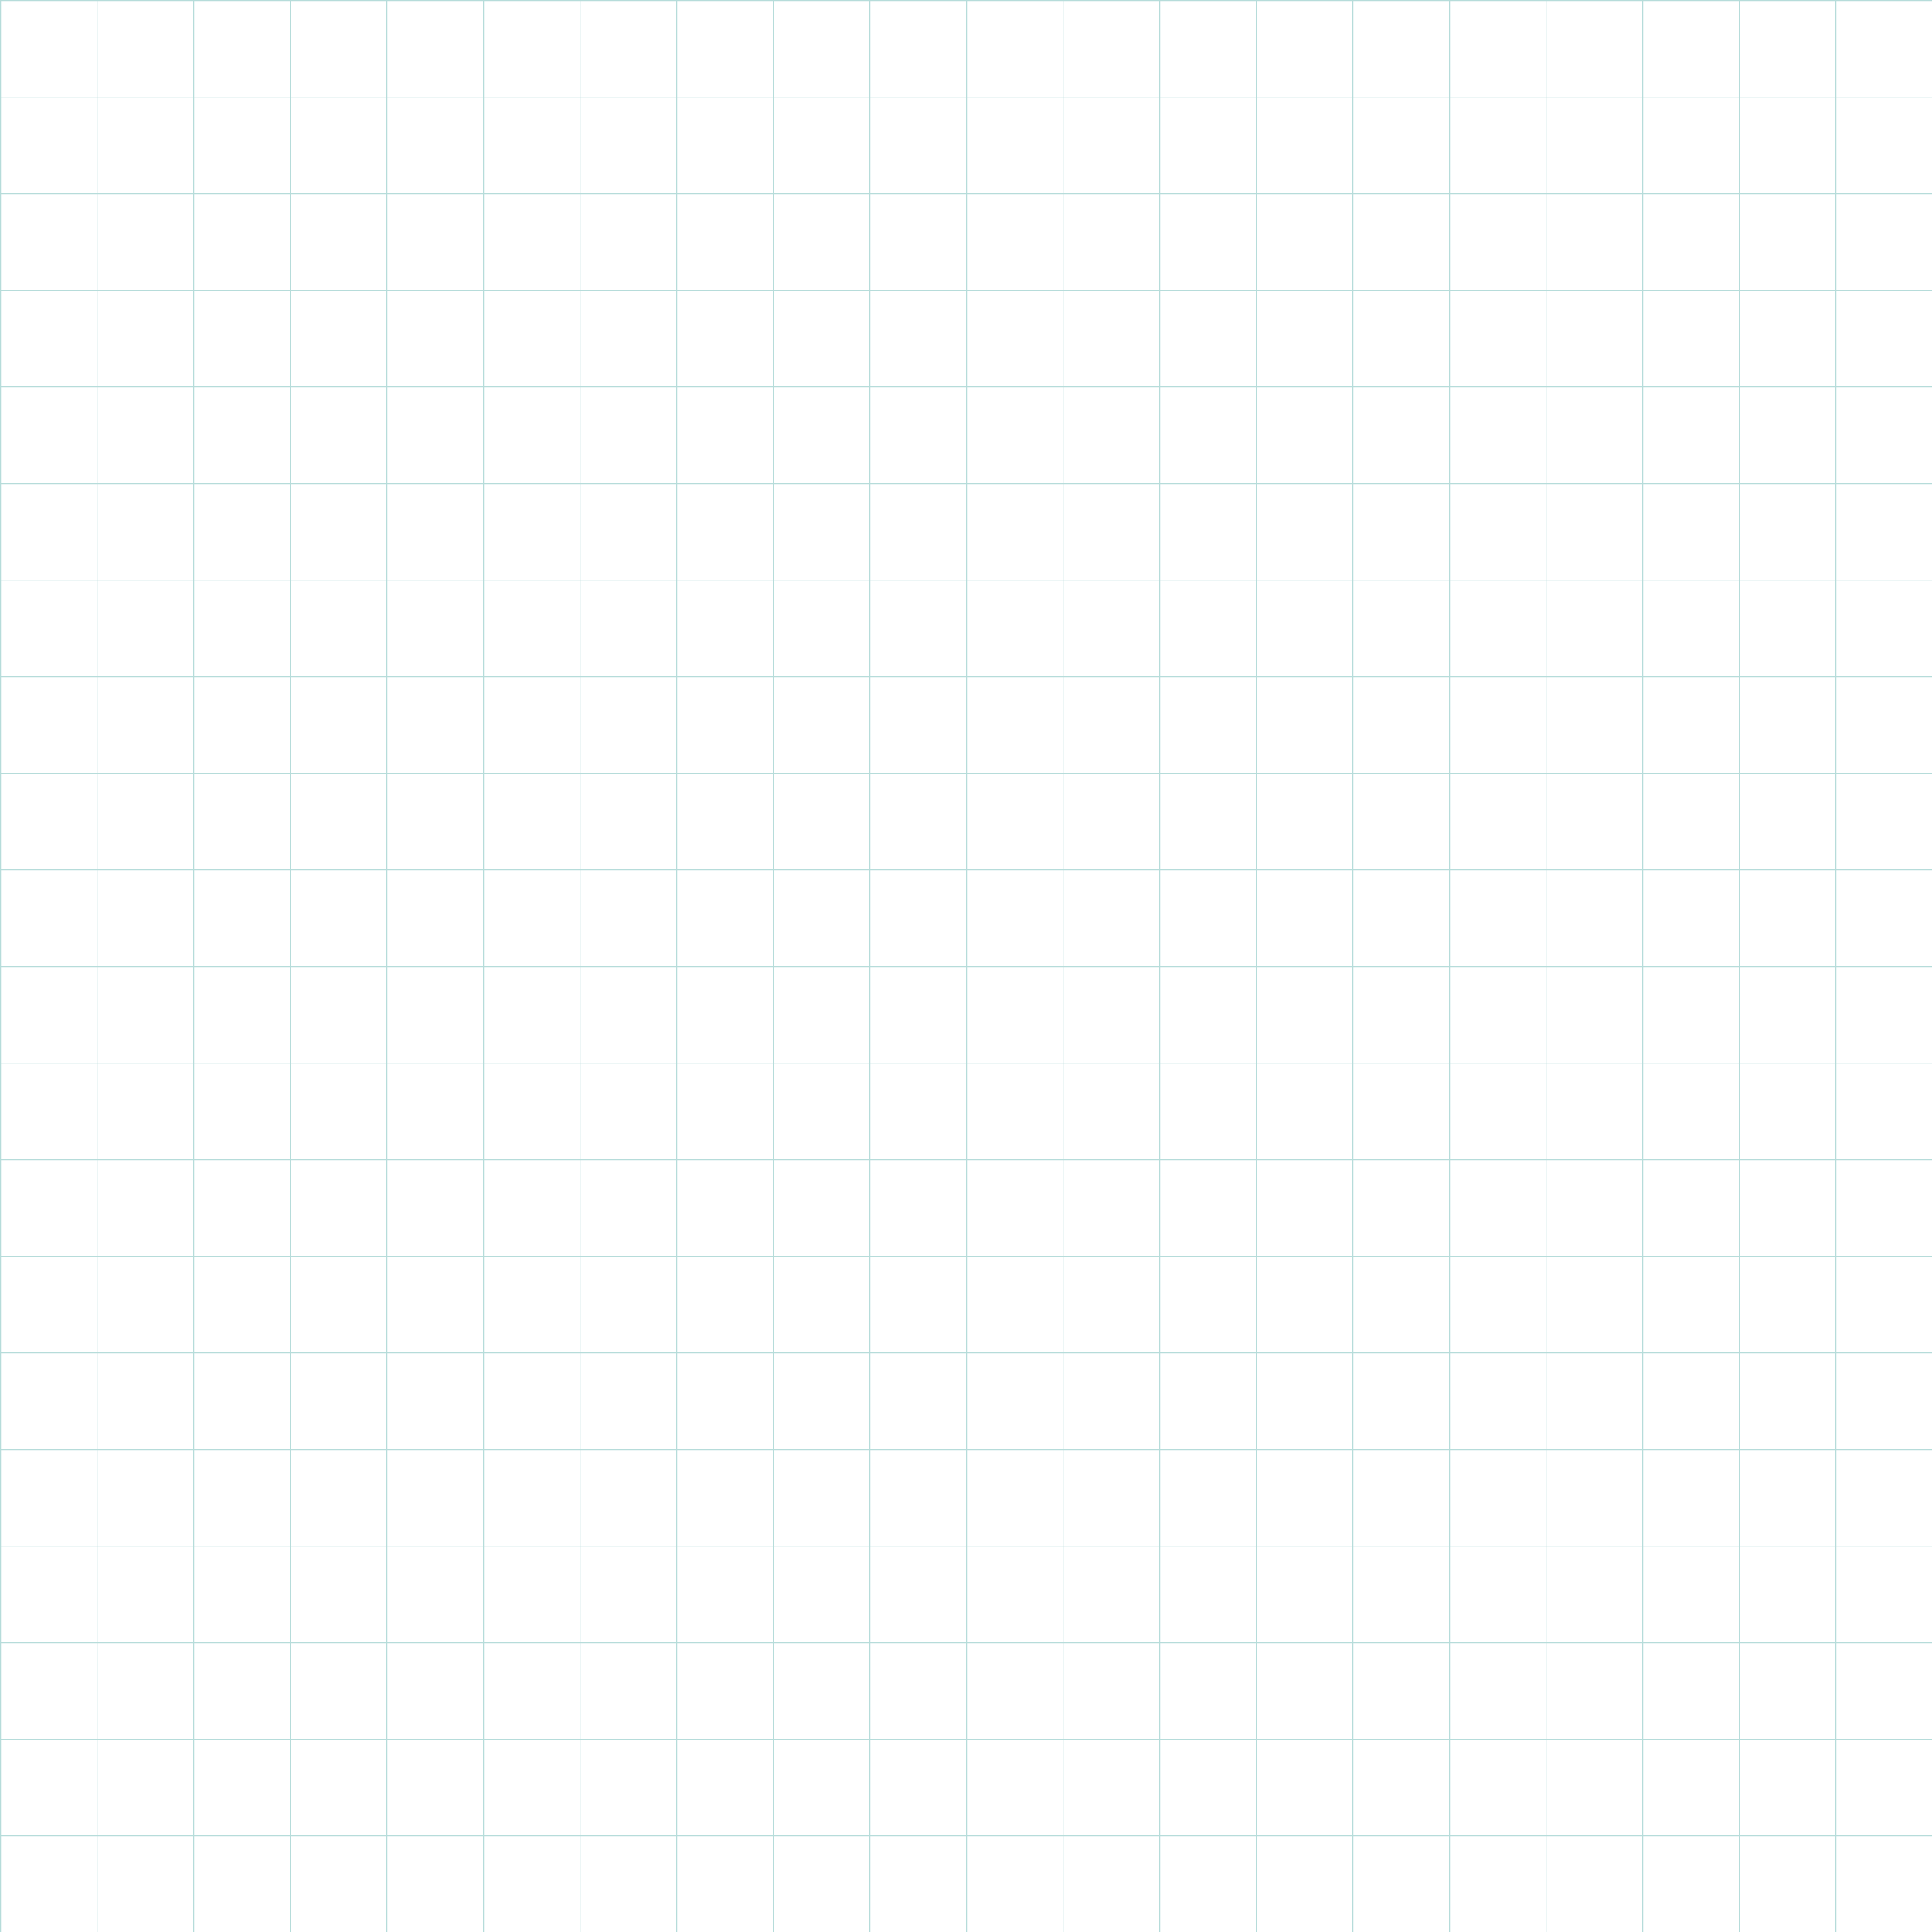 <svg width="2000" height="2000" viewBox="0 0 2000 2000" fill="none" xmlns="http://www.w3.org/2000/svg">
<rect x="0" y="0" width="2000" height="2000" fill="#333333" stroke="none"/>
<g clip-path="url(#clip0_992_4530)">
<rect width="2000" height="2000" fill="white"/>
<line x1="2105" y1="0.5" x2="-105" y2="0.5" stroke="#B6DCDA"/>
<line x1="2105" y1="100.5" x2="-105" y2="100.5" stroke="#B6DCDA"/>
<line x1="2105" y1="200.5" x2="-105" y2="200.5" stroke="#B6DCDA"/>
<line x1="2105" y1="300.5" x2="-105" y2="300.5" stroke="#B6DCDA"/>
<line x1="2105" y1="400.5" x2="-105" y2="400.5" stroke="#B6DCDA"/>
<line x1="2105" y1="500.5" x2="-105" y2="500.5" stroke="#B6DCDA"/>
<line x1="2105" y1="600.5" x2="-105" y2="600.5" stroke="#B6DCDA"/>
<line x1="2105" y1="700.5" x2="-105" y2="700.5" stroke="#B6DCDA"/>
<line x1="2105" y1="800.5" x2="-105" y2="800.5" stroke="#B6DCDA"/>
<line x1="2105" y1="900.5" x2="-105" y2="900.5" stroke="#B6DCDA"/>
<line x1="2105" y1="1000.5" x2="-105" y2="1000.5" stroke="#B6DCDA"/>
<line x1="2105" y1="1100.5" x2="-105" y2="1100.5" stroke="#B6DCDA"/>
<line x1="2105" y1="1200.5" x2="-105" y2="1200.5" stroke="#B6DCDA"/>
<line x1="2105" y1="1300.5" x2="-105" y2="1300.5" stroke="#B6DCDA"/>
<line x1="2105" y1="1400.5" x2="-105" y2="1400.5" stroke="#B6DCDA"/>
<line x1="2105" y1="1500.5" x2="-105" y2="1500.5" stroke="#B6DCDA"/>
<line x1="2105" y1="1600.5" x2="-105" y2="1600.5" stroke="#B6DCDA"/>
<line x1="2105" y1="1700.5" x2="-105" y2="1700.5" stroke="#B6DCDA"/>
<line x1="2105" y1="1800.5" x2="-105" y2="1800.5" stroke="#B6DCDA"/>
<line x1="2105" y1="1900.5" x2="-105" y2="1900.5" stroke="#B6DCDA"/>
<line x1="0.5" y1="5.03064e-08" x2="0.5" y2="4203" stroke="#B6DCDA"/>
<line x1="100.5" y1="5.03064e-08" x2="100.5" y2="4203" stroke="#B6DCDA"/>
<line x1="200.5" y1="5.03064e-08" x2="200.5" y2="4203" stroke="#B6DCDA"/>
<line x1="300.5" y1="5.03064e-08" x2="300.5" y2="4203" stroke="#B6DCDA"/>
<line x1="400.5" y1="5.03064e-08" x2="400.5" y2="4203" stroke="#B6DCDA"/>
<line x1="500.5" y1="7.48651e-08" x2="500.5" y2="4203" stroke="#B6DCDA"/>
<line x1="600.5" y1="7.48651e-08" x2="600.5" y2="4203" stroke="#B6DCDA"/>
<line x1="700.501" y1="7.48651e-08" x2="700.501" y2="4203" stroke="#B6DCDA"/>
<line x1="800.501" y1="7.48651e-08" x2="800.501" y2="4203" stroke="#B6DCDA"/>
<line x1="900.501" y1="7.48651e-08" x2="900.501" y2="4203" stroke="#B6DCDA"/>
<line x1="1000.5" y1="7.48651e-08" x2="1000.5" y2="4203" stroke="#B6DCDA"/>
<line x1="1100.5" y1="7.48651e-08" x2="1100.5" y2="4203" stroke="#B6DCDA"/>
<line x1="1200.5" y1="7.48651e-08" x2="1200.5" y2="4203" stroke="#B6DCDA"/>
<line x1="1300.5" y1="7.48651e-08" x2="1300.5" y2="4203" stroke="#B6DCDA"/>
<line x1="1400.5" y1="7.48651e-08" x2="1400.5" y2="4203" stroke="#B6DCDA"/>
<line x1="1500.5" y1="7.48651e-08" x2="1500.5" y2="4203" stroke="#B6DCDA"/>
<line x1="1600.5" y1="7.48651e-08" x2="1600.5" y2="4203" stroke="#B6DCDA"/>
<line x1="1700.5" y1="7.48651e-08" x2="1700.5" y2="4203" stroke="#B6DCDA"/>
<line x1="1800.5" y1="7.48651e-08" x2="1800.5" y2="4203" stroke="#B6DCDA"/>
<line x1="1900.5" y1="7.48651e-08" x2="1900.5" y2="4203" stroke="#B6DCDA"/>
</g>
<defs>
<clipPath id="clip0_992_4530">
<rect width="2000" height="2000" fill="white"/>
</clipPath>
</defs>
</svg>
